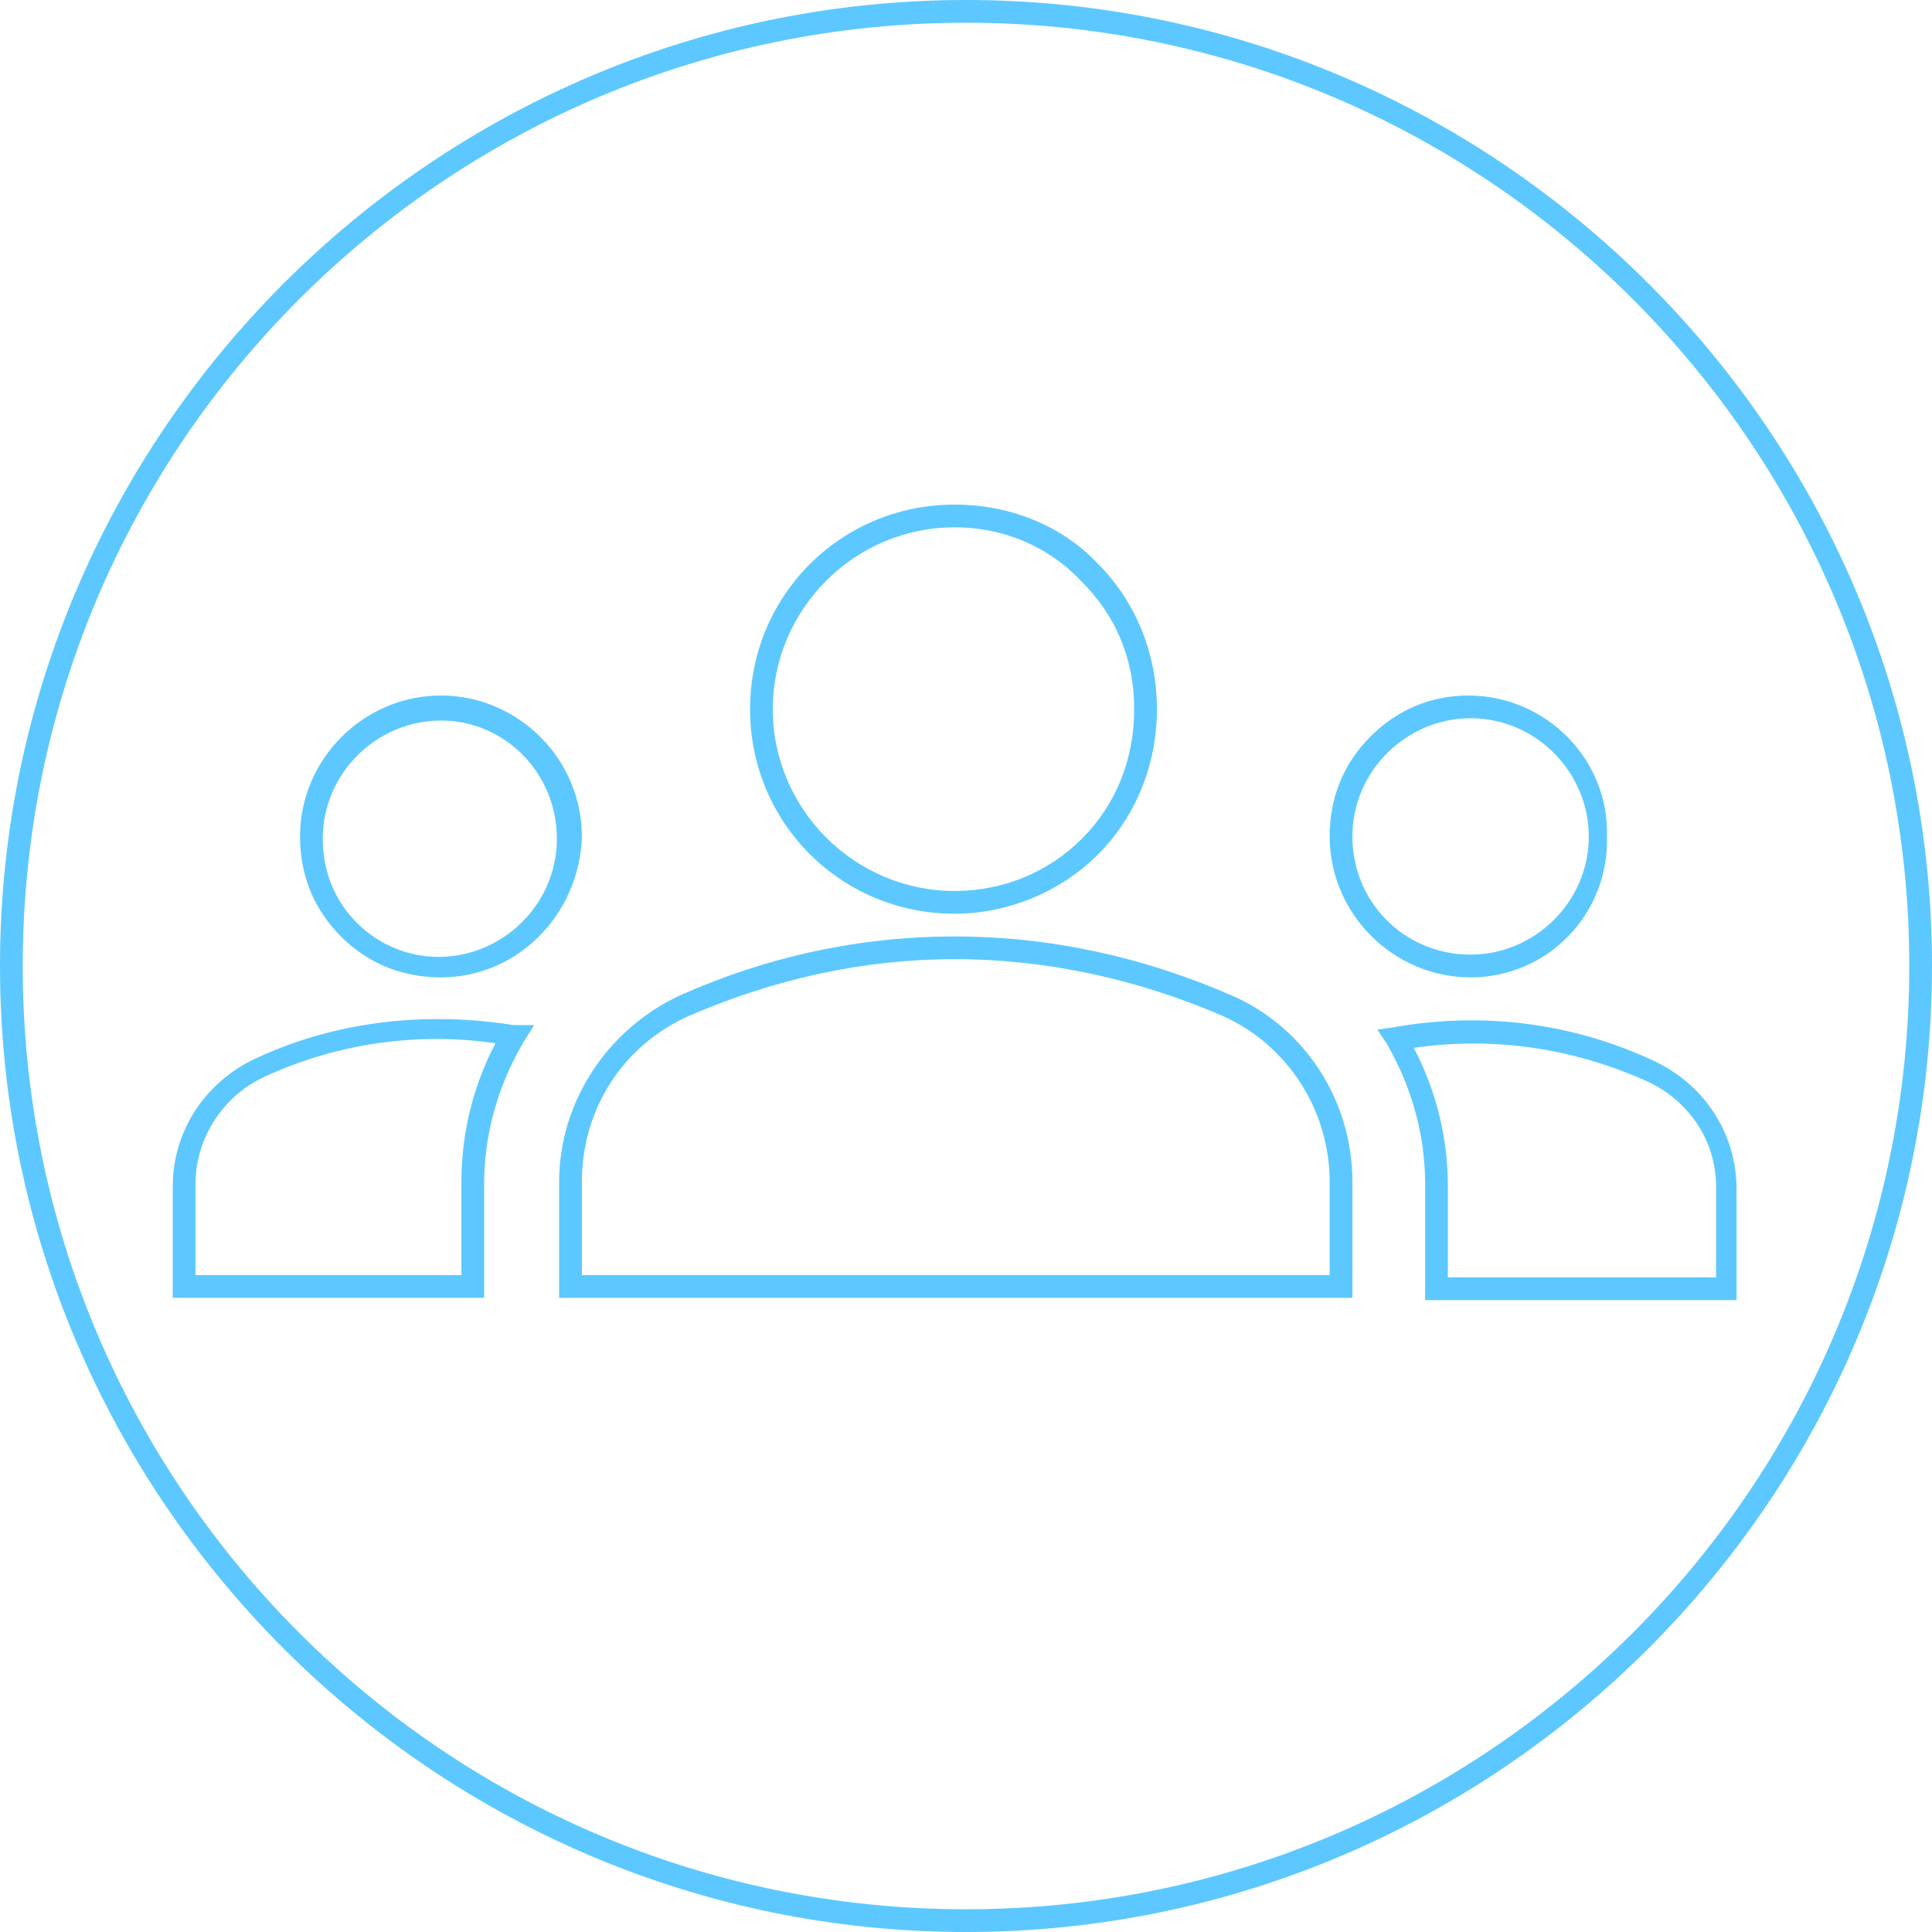 <?xml version="1.0" encoding="utf-8"?>
<!-- Generator: Adobe Illustrator 25.0.1, SVG Export Plug-In . SVG Version: 6.00 Build 0)  -->
<svg version="1.1" id="Layer_1" xmlns="http://www.w3.org/2000/svg" xmlns:xlink="http://www.w3.org/1999/xlink" x="0px" y="0px"
	 viewBox="0 0 85 85" style="enable-background:new 0 0 85 85;" xml:space="preserve">
<style type="text/css">
	.st0{fill:#5CC8FF;}
</style>
<g id="Layer_2_1_">
	<g id="Layer_1-2">
		<g>
			<path class="st0" d="M42.5,85C19.1,85,0,65.9,0,42.5S19.1,0,42.5,0S85,19.1,85,42.5S65.9,85,42.5,85z M42.5,1
				C19.6,1,1,19.6,1,42.5C1,65.4,19.6,84,42.5,84C65.4,84,84,65.4,84,42.5C84,19.6,65.4,1,42.5,1z"/>
		</g>
		<g>
			<path class="st0" d="M76.5,57.2H62.7v-5.1c0-2.2-0.6-4.3-1.7-6.2l-0.4-0.6l0.7-0.1c3.9-0.7,7.8-0.2,11.3,1.4
				c2.3,1,3.8,3.2,3.8,5.7V57.2z M63.7,56.2h11.8v-4c0-2.1-1.3-3.9-3.2-4.7c-3.2-1.4-6.6-1.9-10.1-1.4c1,1.9,1.5,4,1.5,6.1V56.2z
				 M59.5,57.1H24.6v-5.1c0-3.5,2.1-6.7,5.3-8.2c3.8-1.7,7.9-2.6,12.1-2.6h0c4.2,0,8.3,0.9,12.2,2.6c3.2,1.4,5.3,4.6,5.3,8.2V57.1z
				 M25.6,56.1h32.9V52c0-3.1-1.8-6-4.7-7.3c-3.7-1.6-7.7-2.5-11.8-2.5c-4.1,0-8,0.9-11.7,2.5c-2.9,1.3-4.7,4.1-4.7,7.3V56.1z
				 M21.3,57.1H7.6v-4.9c0-2.5,1.5-4.7,3.8-5.7c3.5-1.6,7.4-2,11.2-1.4h0.9L23,45.9c-1.1,1.9-1.7,4-1.7,6.2V57.1z M8.6,56.1h11.7
				v-4.1c0-2.1,0.5-4.2,1.5-6.1c-3.4-0.5-6.9,0-10,1.4c-1.9,0.8-3.2,2.7-3.2,4.8V56.1z M19.4,43C19.4,43,19.4,43,19.4,43
				c-1.7,0-3.2-0.6-4.4-1.8c-1.2-1.2-1.8-2.7-1.8-4.4c0-3.4,2.8-6.2,6.2-6.2s6.2,2.8,6.2,6.2C25.5,40.2,22.8,43,19.4,43L19.4,43
				C19.4,43,19.4,43,19.4,43z M19.4,31.7c-2.8,0-5.2,2.3-5.2,5.2c0,1.4,0.5,2.7,1.5,3.7c1,1,2.3,1.5,3.6,1.5c2.8,0,5.2-2.3,5.2-5.2
				C24.5,34,22.2,31.7,19.4,31.7z M64.7,43C64.7,43,64.7,43,64.7,43L64.7,43c-3.4,0-6.2-2.8-6.2-6.2c0-1.7,0.6-3.2,1.8-4.4
				c1.2-1.2,2.7-1.8,4.3-1.8c0,0,0,0,0,0c3.4,0,6.2,2.8,6.1,6.2C70.8,40.2,68.1,43,64.7,43z M64.7,42C64.7,42,64.7,42,64.7,42
				c2.8,0,5.2-2.3,5.2-5.2c0-2.8-2.3-5.2-5.2-5.2c0,0,0,0,0,0c-2.8,0-5.2,2.3-5.2,5.2C59.5,39.7,61.8,42,64.7,42L64.7,42z M42,40.2
				c-5,0-9-4-9-9c0-5,4-9,9-9l0,0.5l0-0.5c0,0,0,0,0,0c2.4,0,4.7,0.9,6.3,2.6c1.7,1.7,2.6,4,2.6,6.4c0,2.4-0.9,4.7-2.6,6.4
				C46.7,39.2,44.4,40.2,42,40.2C42,40.2,42,40.2,42,40.2z M42,23.2c-4.4,0-8,3.6-8,8c0,4.4,3.6,8,8,8c0,0,0,0,0,0
				c2.1,0,4.1-0.8,5.6-2.3c1.5-1.5,2.3-3.5,2.3-5.7s-0.8-4.1-2.3-5.6C46.1,24,44.1,23.2,42,23.2C42,23.2,42,23.2,42,23.2L42,23.2z"
				/>
		</g>
	</g>
</g>
</svg>
